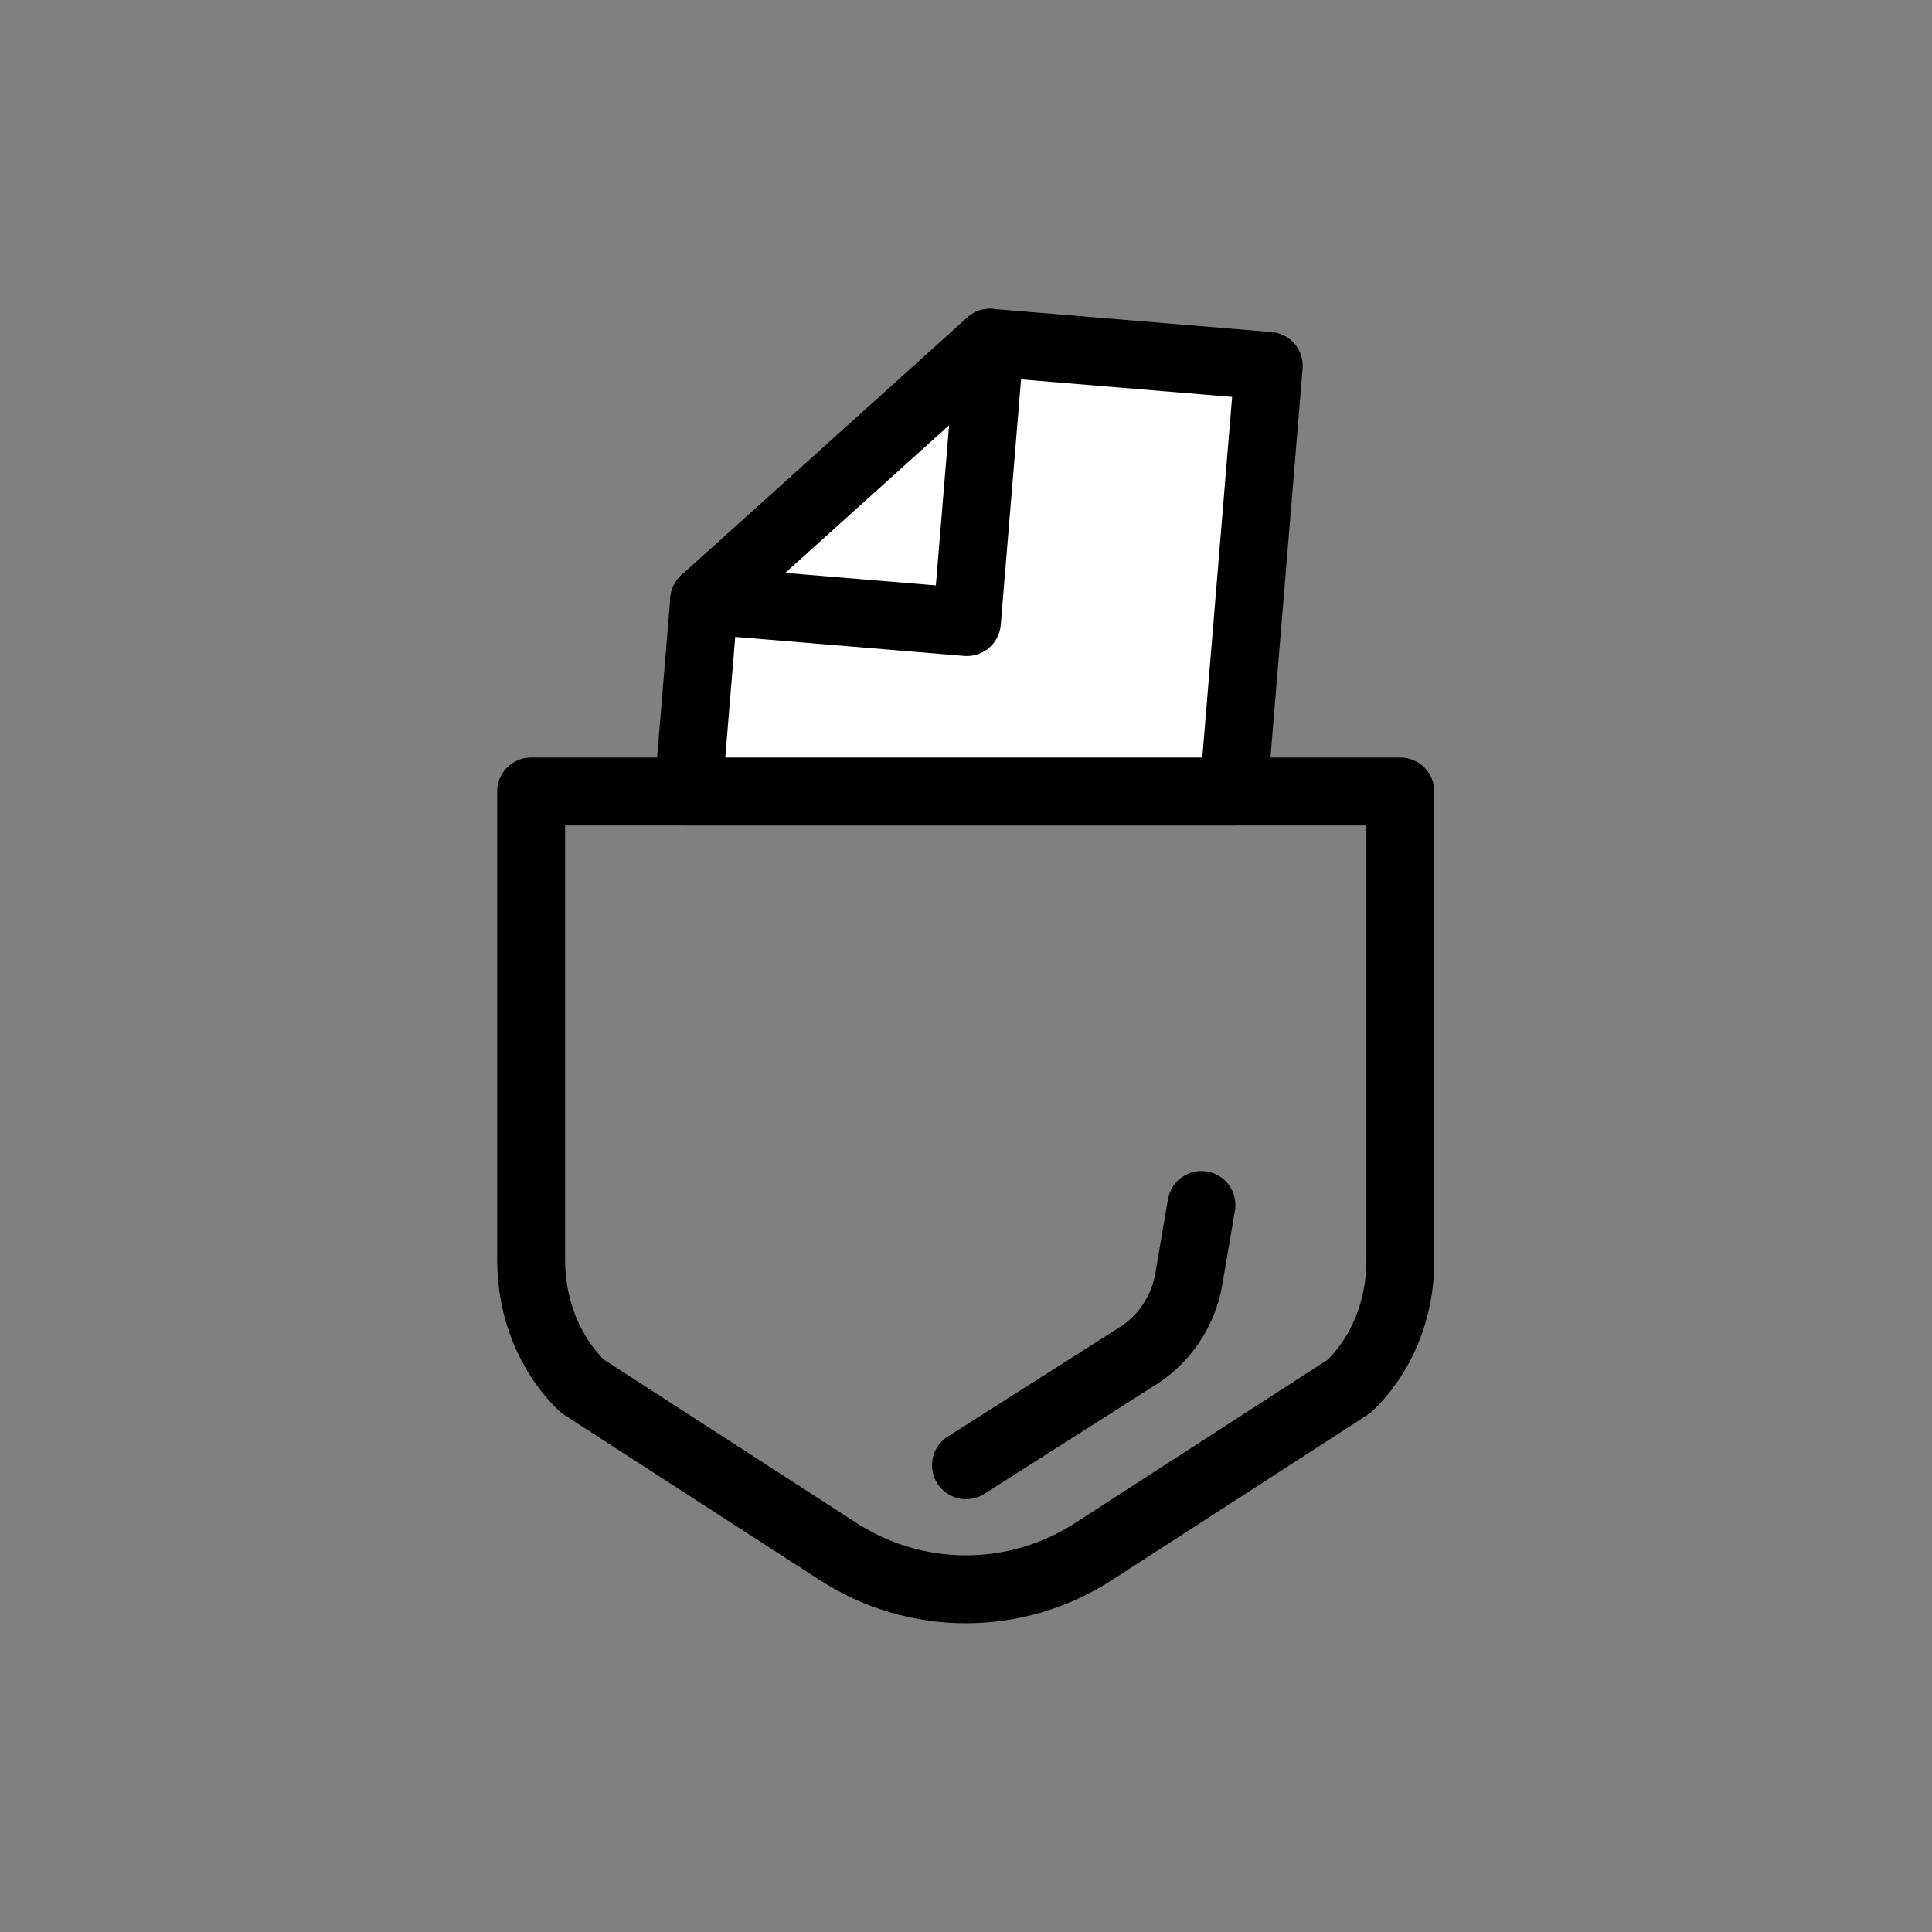 <svg width="512" height="512" viewBox="0 0 512 512" fill="none" xmlns="http://www.w3.org/2000/svg">
    <rect x="0" y="0" width="512" height="512" fill="#808080" stroke="none"/>
    <rect width="512" height="512"/>
    <path d="M154.367 367.377L222.175 411.208C232.247 417.718 243.977 421.18 255.96 421.18C267.944 421.18 279.673 417.718 289.745 411.208L357.553 367.377C366.149 359.161 371.105 347.026 371.105 334.231V209.755H140.755V334.231C140.815 347.026 145.771 359.161 154.367 367.377Z" stroke="black" stroke-width="18" stroke-linecap="round" stroke-linejoin="round"/>
    <path d="M186.616 159.067L182.428 209.755H326.91L336.234 96.964L262.362 90.826L186.616 159.067Z" fill="white" stroke="black" stroke-width="18" stroke-linecap="round" stroke-linejoin="round"/>
    <path d="M186.616 159.067L256.239 164.854L262.362 90.826" stroke="black" stroke-width="18" stroke-linecap="round" stroke-linejoin="round"/>
    <path d="M318.394 319.338L315.043 338.969C314.337 343.129 312.767 347.094 310.434 350.607C308.101 354.12 305.058 357.102 301.502 359.36L256 388.298" stroke="black" stroke-width="18" stroke-linecap="round" stroke-linejoin="round"/>
</svg>
